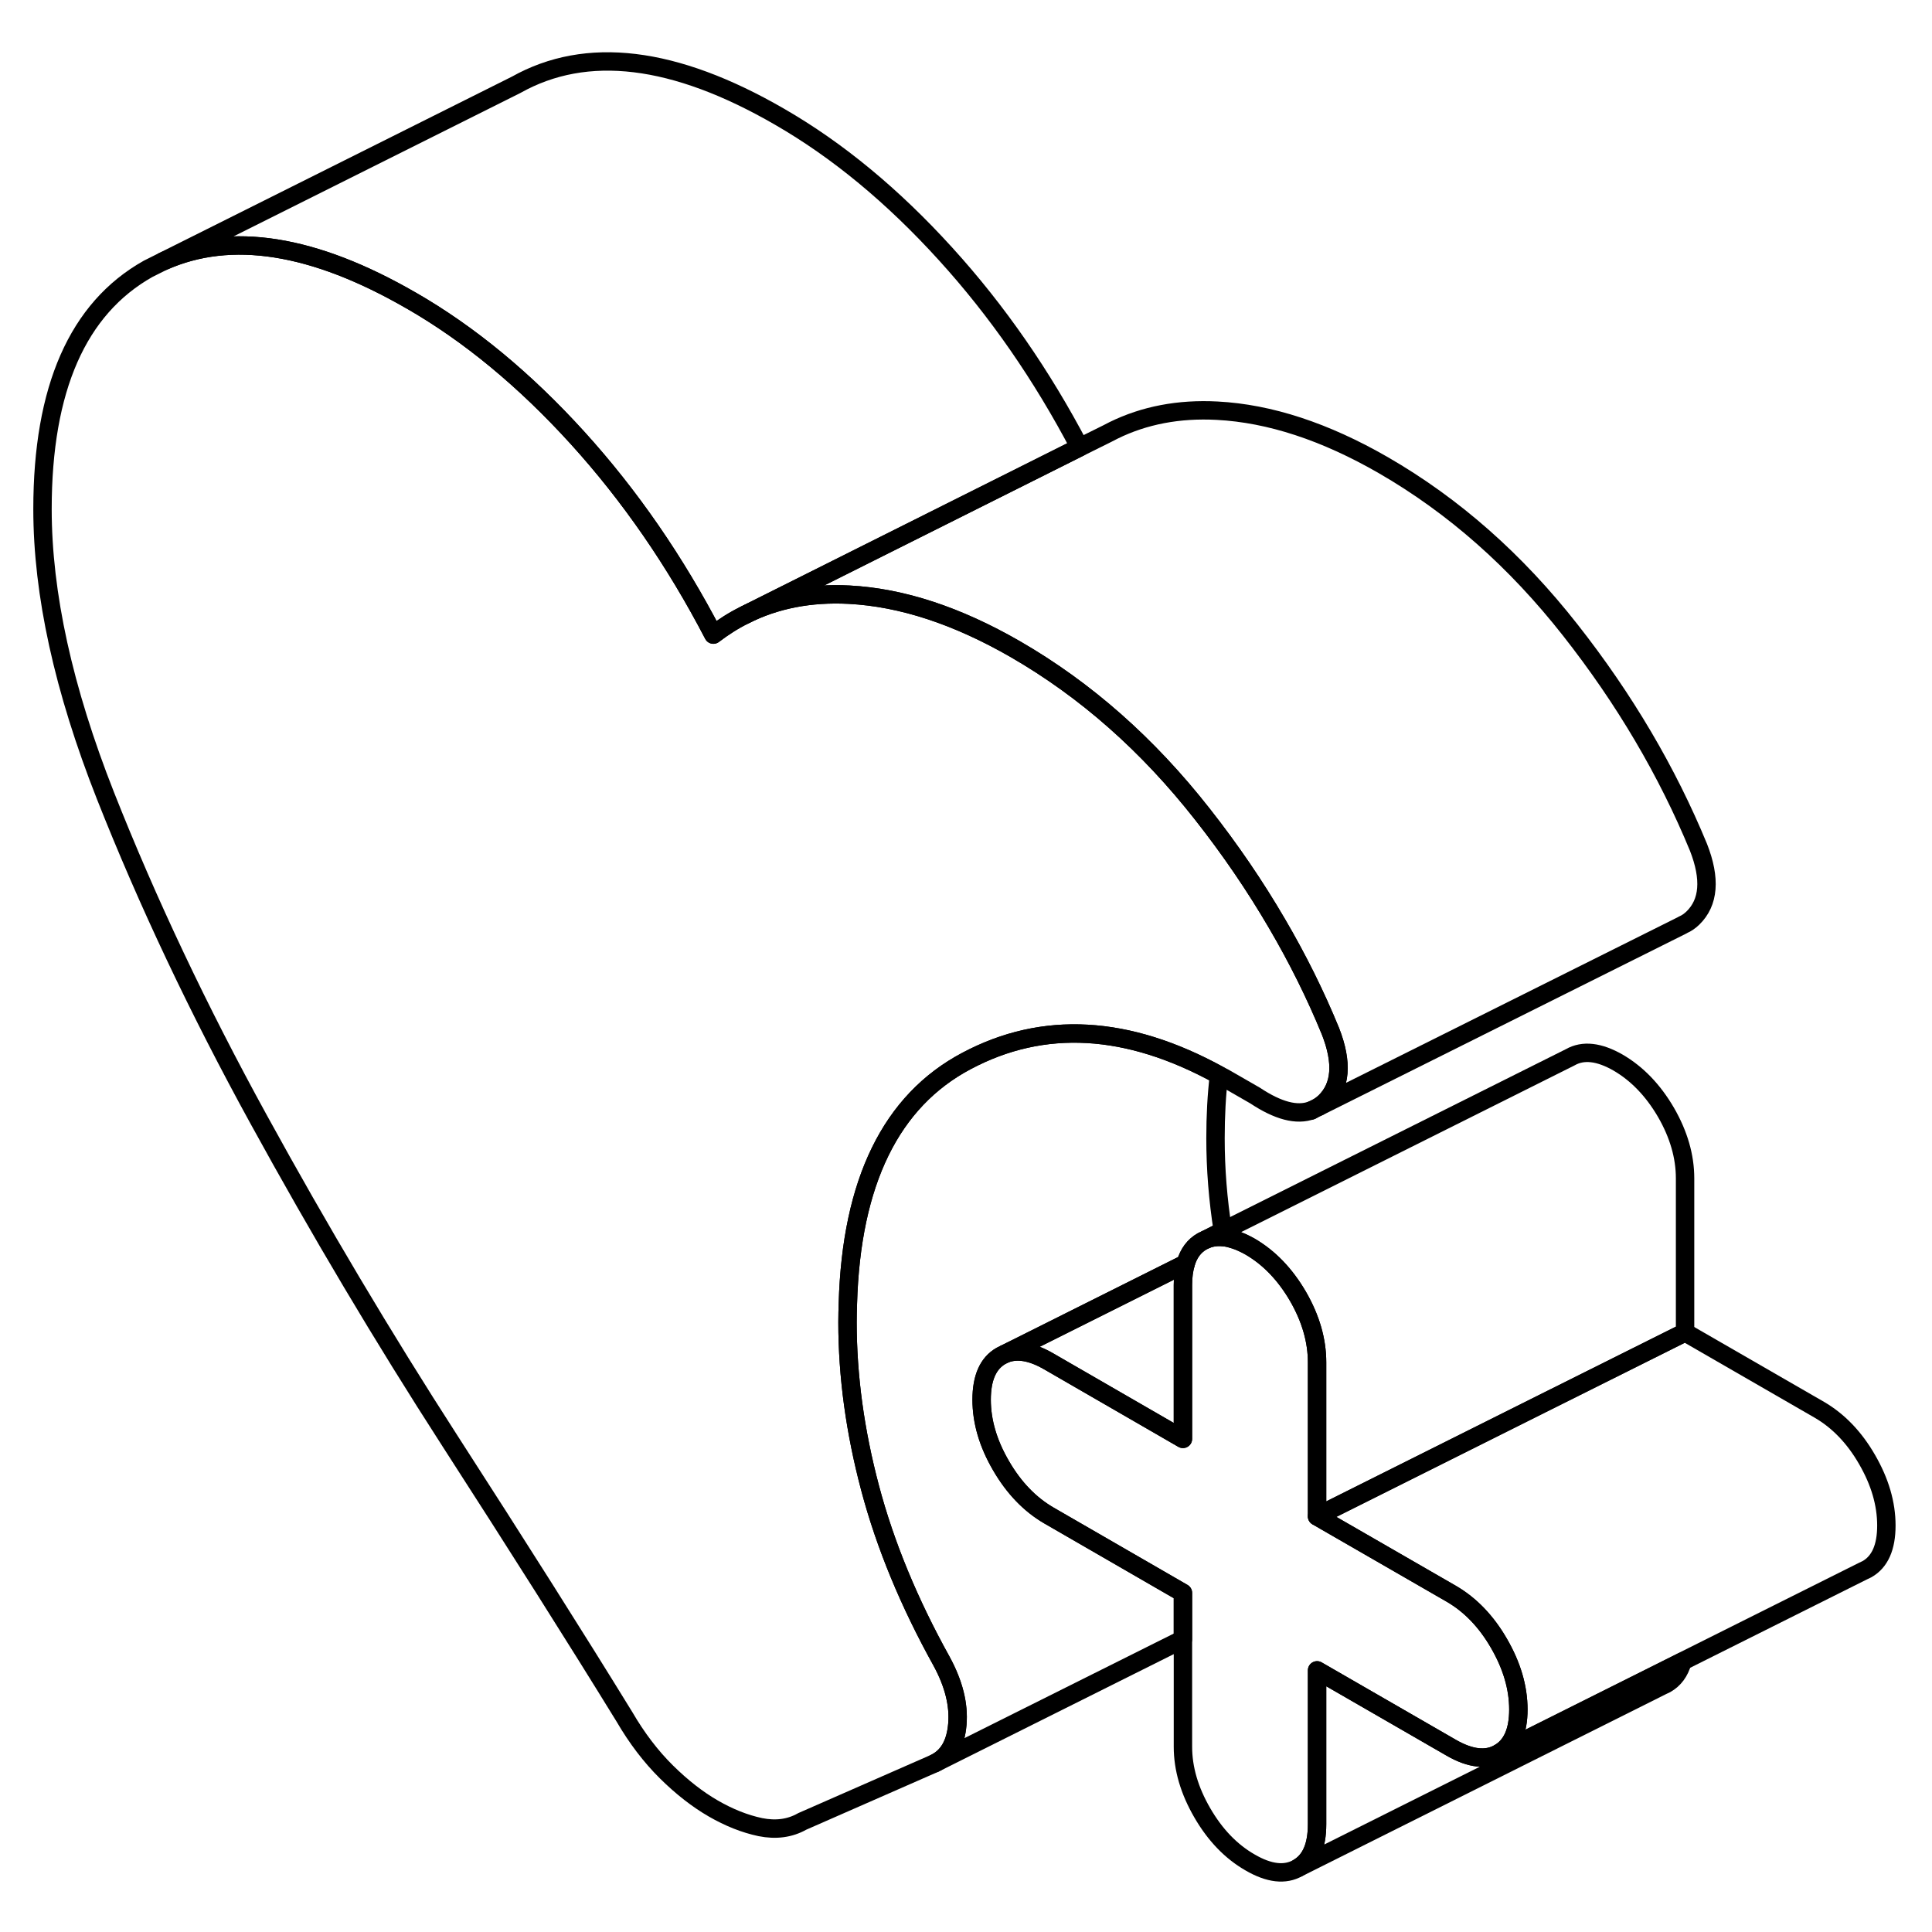 <svg width="24" height="24" viewBox="0 0 105 104" fill="none" xmlns="http://www.w3.org/2000/svg" stroke-width="1px" stroke-linecap="round" stroke-linejoin="round">
    <path d="M82.52 92.41C82.52 93.59 82.17 94.38 81.47 94.78C80.78 95.18 79.91 95.08 78.88 94.49L71.58 90.28V98.64C71.58 99.83 71.24 100.62 70.54 101.02C69.84 101.42 68.97 101.32 67.94 100.72C66.91 100.13 66.04 99.23 65.34 98.02C64.64 96.81 64.29 95.62 64.29 94.43V86.07L57 81.86C55.97 81.26 55.1 80.36 54.4 79.15C53.7 77.95 53.35 76.75 53.35 75.57C53.35 74.39 53.7 73.59 54.4 73.19L54.62 73.08C55.28 72.82 56.07 72.95 57 73.49L64.29 77.7V69.33C64.29 68.89 64.34 68.51 64.44 68.17C64.6 67.61 64.9 67.21 65.34 66.96L65.55 66.86C65.85 66.74 66.17 66.7 66.51 66.74C66.69 66.75 66.87 66.8 67.06 66.86H67.07C67.35 66.95 67.64 67.08 67.94 67.25C68.97 67.85 69.84 68.75 70.54 69.95C71.24 71.16 71.58 72.36 71.58 73.54V81.91L72.01 82.16L78.88 86.12C79.91 86.72 80.78 87.62 81.47 88.82C82.17 90.03 82.52 91.22 82.52 92.41Z" stroke="currentColor" stroke-linejoin="round"/>
    <path d="M54.62 73.08C55.28 72.82 56.07 72.95 57 73.49L64.29 77.7V69.33C64.29 68.89 64.34 68.51 64.44 68.17L54.62 73.08Z" stroke="currentColor" stroke-linejoin="round"/>
    <path d="M91.44 89.8C91.28 90.37 90.98 90.77 90.54 91.02L90.33 91.12L70.54 101.02C71.24 100.62 71.58 99.83 71.58 98.64V90.28L78.88 94.49C79.91 95.08 80.779 95.18 81.469 94.78L88.81 91.11L91.44 89.8Z" stroke="currentColor" stroke-linejoin="round"/>
    <path d="M102.52 82.41C102.52 83.59 102.17 84.38 101.47 84.78L101.26 84.88L91.44 89.79L88.81 91.11L81.469 94.78C82.169 94.38 82.52 93.59 82.52 92.41C82.52 91.23 82.169 90.03 81.469 88.82C80.779 87.62 79.91 86.72 78.88 86.12L72.01 82.16L71.58 81.91L71.93 81.73L83.81 75.79L91.58 71.91L98.88 76.12C99.91 76.72 100.78 77.62 101.47 78.82C102.17 80.03 102.52 81.22 102.52 82.41Z" stroke="currentColor" stroke-linejoin="round"/>
    <path d="M66.46 66.4L65.55 66.86L65.34 66.96C64.9 67.21 64.6 67.61 64.44 68.17L54.62 73.08L54.4 73.19C53.7 73.59 53.349 74.38 53.349 75.57C53.349 76.76 53.7 77.95 54.4 79.15C55.1 80.36 55.97 81.26 57 81.86L64.29 86.07V88.59L50.8 95.33C51.53 94.98 51.94 94.28 52.03 93.21C52.12 92.15 51.84 91.01 51.17 89.78C49.41 86.61 48.11 83.47 47.29 80.38C46.47 77.29 46.06 74.29 46.06 71.36C46.06 71.01 46.07 70.67 46.08 70.34C46.27 63.73 48.43 59.33 52.53 57.16C56.71 54.94 61.28 55.2 66.25 57.93C66.12 59 66.06 60.15 66.06 61.36C66.06 63.02 66.19 64.69 66.46 66.4Z" stroke="currentColor" stroke-linejoin="round"/>
    <path d="M72 59.4C71.9 59.49 71.8 59.57 71.69 59.64L71.29 59.84C70.48 60.14 69.46 59.87 68.21 59.04L66.75 58.2C66.58 58.1 66.42 58.01 66.25 57.93C61.28 55.2 56.71 54.94 52.53 57.16C48.43 59.33 46.27 63.73 46.08 70.34C46.07 70.67 46.06 71.01 46.06 71.36C46.06 74.29 46.47 77.29 47.29 80.38C48.11 83.47 49.41 86.61 51.17 89.78C51.84 91.01 52.12 92.15 52.03 93.21C51.94 94.28 51.53 94.98 50.8 95.33L43.599 98.49C42.929 98.87 42.17 98.97 41.32 98.8C40.47 98.62 39.62 98.28 38.77 97.79C37.92 97.3 37.069 96.64 36.219 95.8C35.37 94.96 34.61 93.96 33.94 92.81C31.27 88.47 28.11 83.48 24.46 77.82C20.81 72.16 17.35 66.34 14.07 60.36C10.79 54.39 8.01 48.51 5.73 42.74C3.45 36.96 2.31 31.77 2.31 27.17C2.31 20.61 4.23 16.26 8.05 14.11L8.87 13.7C12.55 12.06 17.04 12.77 22.34 15.83C22.35 15.83 22.35 15.84 22.36 15.84C25.52 17.66 28.53 20.15 31.39 23.3C34.24 26.44 36.7 30.01 38.77 33.99C39.31 33.58 39.87 33.22 40.46 32.93C42.14 32.08 44.04 31.71 46.15 31.82C49.01 31.97 52.02 32.96 55.18 34.78C59.01 36.99 62.39 39.98 65.34 43.74C66.86 45.67 68.21 47.65 69.4 49.69C70.52 51.6 71.49 53.55 72.31 55.55C72.98 57.26 72.88 58.55 72 59.4Z" stroke="currentColor" stroke-linejoin="round"/>
    <path d="M91.999 49.4C91.829 49.56 91.659 49.68 91.469 49.76L91.419 49.79L71.689 59.64C71.799 59.57 71.9 59.49 71.999 59.4C72.879 58.55 72.979 57.26 72.309 55.55C71.489 53.55 70.519 51.6 69.4 49.69C68.21 47.65 66.859 45.67 65.34 43.74C62.389 39.98 59.009 36.99 55.179 34.78C52.019 32.96 49.01 31.97 46.15 31.82C44.039 31.71 42.139 32.08 40.459 32.93L58.679 23.81L60.19 23.06L60.52 22.89C62.19 22.07 64.07 21.71 66.15 21.82C69.01 21.97 72.019 22.96 75.179 24.78C79.009 26.99 82.389 29.98 85.34 33.74C88.29 37.49 90.609 41.43 92.309 45.55C92.979 47.26 92.879 48.55 91.999 49.4Z" stroke="currentColor" stroke-linejoin="round"/>
    <path d="M58.68 23.81L40.46 32.93C39.87 33.22 39.31 33.58 38.77 33.99C36.7 30.01 34.24 26.44 31.39 23.3C28.53 20.15 25.52 17.66 22.36 15.84C22.35 15.84 22.35 15.83 22.34 15.83C17.04 12.77 12.55 12.06 8.87 13.7L28.05 4.11C31.88 1.96 36.65 2.54 42.36 5.84C45.52 7.66 48.53 10.15 51.39 13.3C54.2 16.39 56.63 19.9 58.68 23.81Z" stroke="currentColor" stroke-linejoin="round"/>
    <path d="M91.58 63.54V71.91L83.81 75.79L71.93 81.73L71.58 81.91V73.54C71.58 72.36 71.24 71.16 70.54 69.95C69.84 68.75 68.97 67.85 67.94 67.25C67.64 67.08 67.35 66.95 67.07 66.86H67.06C66.87 66.8 66.69 66.75 66.51 66.74C66.17 66.7 65.85 66.74 65.55 66.86L66.46 66.4L85.34 56.96C86.04 56.56 86.91 56.66 87.94 57.25C88.97 57.85 89.84 58.75 90.54 59.95C91.24 61.16 91.58 62.36 91.58 63.54Z" stroke="currentColor" stroke-linejoin="round"/>
    <path d="M71.29 59.84L71.249 59.86" stroke="currentColor" stroke-linejoin="round"/>
</svg>
